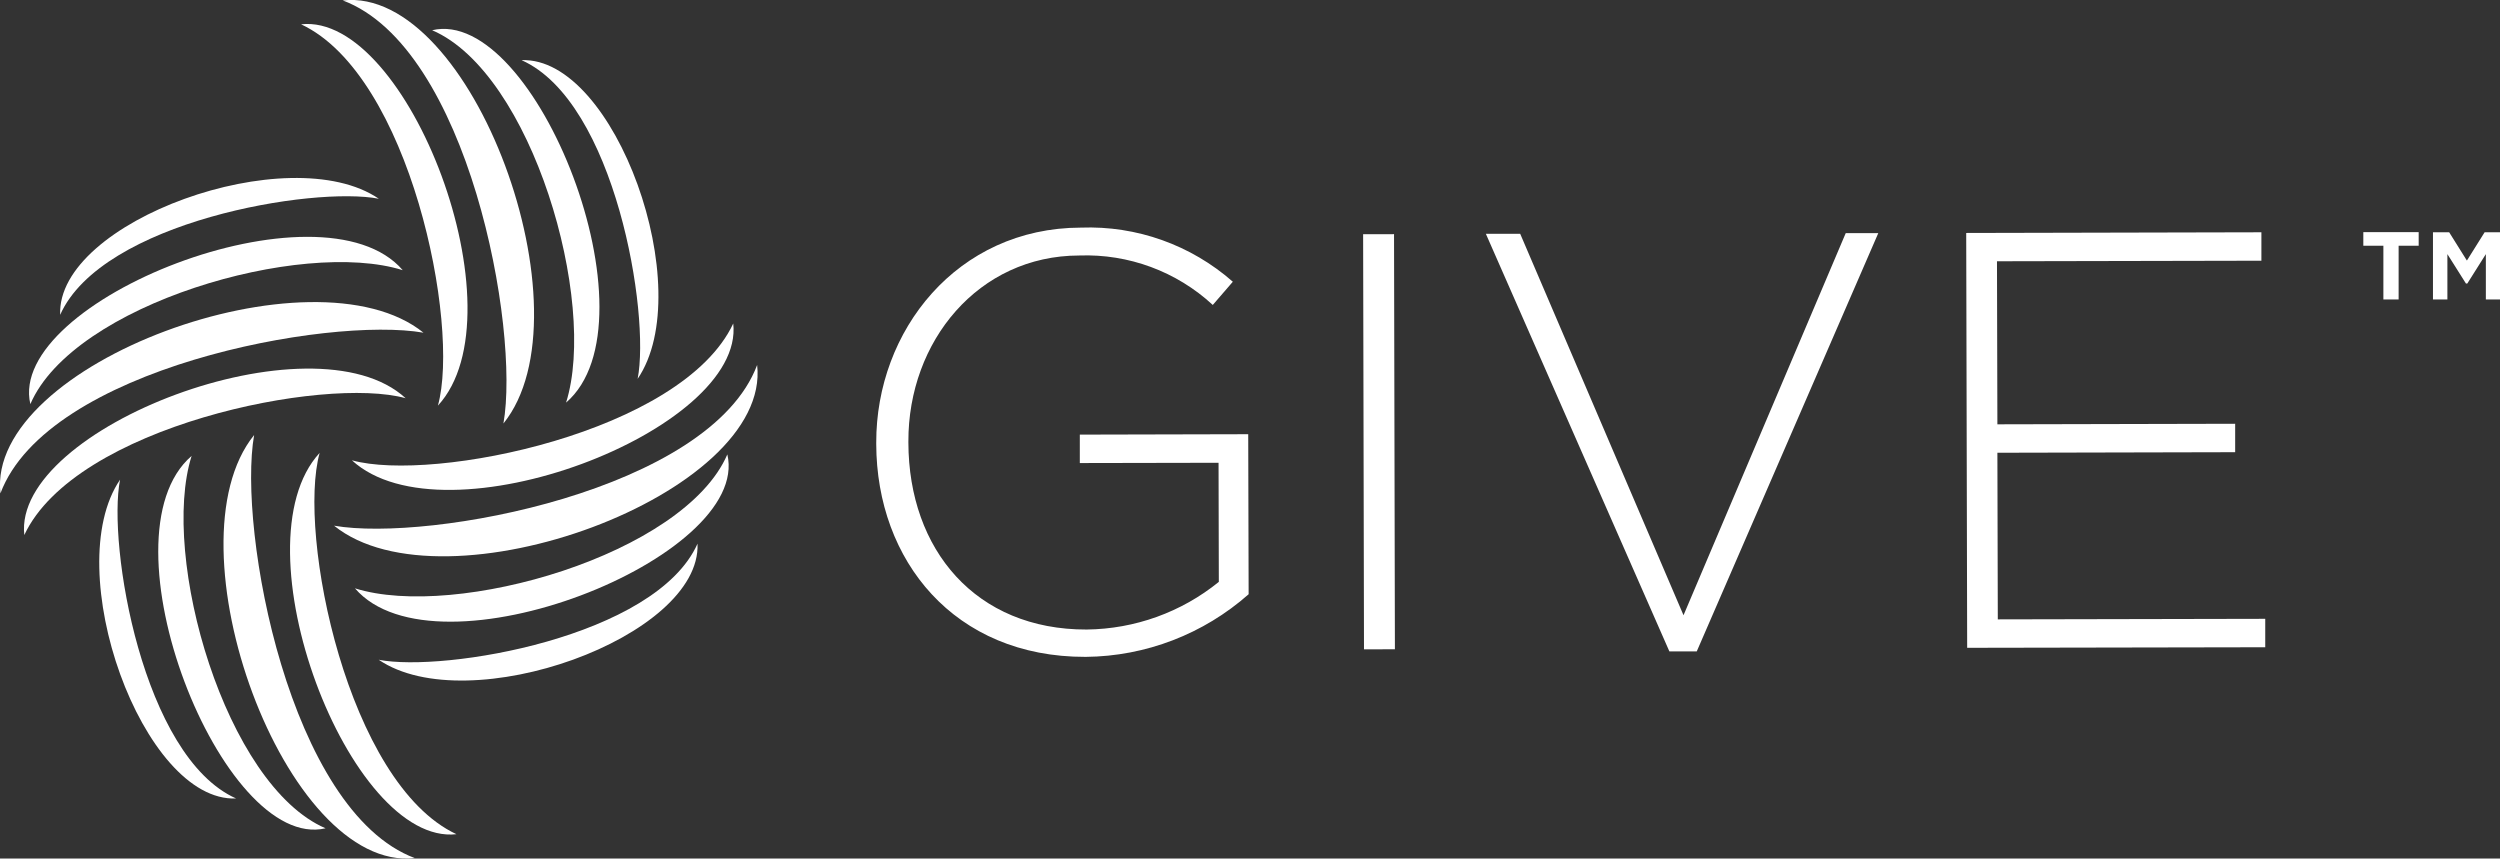 <?xml version="1.0" encoding="UTF-8"?><svg id="a" xmlns="http://www.w3.org/2000/svg" width="182" height="62.5" viewBox="0 0 182 62.5"><rect x="0" y="0" width="182" height="62.5" fill="#333333" stroke="none"/><g id="b"><path id="c" d="m25.62,33.51c5.91,1.64,24.06-2.04,27.76-9.96.87,7.79-21.03,16.16-27.76,9.96" fill="#fff"/><path id="d" d="m24.32,38.27c6.91,1.21,27.38-2.56,30.8-11.7,1.06,9.45-22.81,18.16-30.8,11.7" fill="#fff"/><path id="e" d="m25.84,42.83c7.36,2.32,23.98-2.47,27.11-9.75,1.77,7.53-21.2,16.61-27.11,9.75" fill="#fff"/><path id="f" d="m27.57,48.03c4.74.93,20.17-1.64,23.21-8.45.28,6.81-16.69,12.89-23.21,8.45" fill="#fff"/><path id="g" d="m31.88,29.53c1.64-5.91-2.04-24.06-9.96-27.76,7.79-.87,16.16,21.03,9.96,27.76" fill="#fff"/><path id="h" d="m36.65,30.83C37.87,23.92,34.09,3.45,24.95.03c9.45-1.06,18.16,22.81,11.7,30.8" fill="#fff"/><path id="i" d="m41.21,29.31c2.32-7.36-2.47-23.98-9.75-27.11,7.53-1.77,16.61,21.2,9.75,27.11" fill="#fff"/><path id="j" d="m46.42,27.58c.93-4.74-1.64-20.17-8.45-23.2,6.81-.28,12.89,16.69,8.45,23.2" fill="#fff"/><path id="k" d="m29.53,28.99c-5.91-1.64-24.06,2.04-27.76,9.96-.87-7.79,21.03-16.16,27.76-9.96" fill="#fff"/><path id="l" d="m30.83,24.22C23.92,23.01,3.45,26.79.03,35.92c-1.05-9.45,22.81-18.16,30.8-11.7" fill="#fff"/><path id="m" d="m29.32,19.67c-7.36-2.32-23.98,2.47-27.11,9.75-1.77-7.52,21.21-16.61,27.11-9.75" fill="#fff"/><path id="n" d="m27.58,14.47c-4.74-.93-20.17,1.64-23.2,8.45-.28-6.81,16.69-12.89,23.2-8.45" fill="#fff"/><path id="o" d="m23.27,32.97c-1.64,5.91,2.04,24.06,9.96,27.76-7.79.87-16.16-21.03-9.96-27.76" fill="#fff"/><path id="p" d="m18.5,31.67c-1.21,6.91,2.57,27.38,11.7,30.8-9.45,1.06-18.16-22.81-11.7-30.8" fill="#fff"/><path id="q" d="m13.95,33.19c-2.32,7.36,2.47,23.98,9.75,27.11-7.53,1.77-16.61-21.2-9.75-27.11" fill="#fff"/><path id="r" d="m8.74,34.92c-.93,4.74,1.64,20.17,8.45,23.21-6.81.28-12.89-16.69-8.45-23.21" fill="#fff"/><path id="s" d="m79.02,47.82c-9.54.02-15.21-7-15.23-15.5v-.09c-.02-8.16,5.88-15.64,14.9-15.66,4.06-.15,8.01,1.26,11.06,3.94l-1.46,1.69c-2.64-2.44-6.13-3.73-9.72-3.6-7.34.01-12.46,6.24-12.44,13.54v.08c.02,7.81,4.91,13.63,12.98,13.61,3.51-.04,6.9-1.26,9.62-3.47l-.02-8.67-10.1.02v-2.07l12.26-.03.03,11.65c-3.28,2.9-7.49,4.52-11.86,4.56" fill="#fff"/><rect id="t" x="99.27" y="17.04" width="2.25" height="30.22" transform="translate(-.07 .22) rotate(-.12)" fill="#fff"/><path id="u" d="m123.52,47.42h-1.99l-13.36-30.4h2.5s11.89,27.77,11.89,27.77l11.81-27.82h2.37l-13.22,30.46Z" fill="#fff"/><path id="v" d="m143.21,47.17l-.07-30.21,21.49-.05v2.07l-19.25.04.03,11.87,17.31-.04v2.07l-17.31.04.03,12.13,19.47-.04v2.07l-21.7.04Z" fill="#fff"/><path id="w" d="m174.62,21.8h-1.11v-3.91h-1.46v-.99h4.03v.99h-1.46v3.91Zm4.99-1.16h-.09l-1.35-2.14v3.3h-1.05v-4.89h1.18l1.29,2.06,1.29-2.06h1.14v4.89h-1.05v-3.3l-1.35,2.14Z" fill="#fff"/></g></svg>